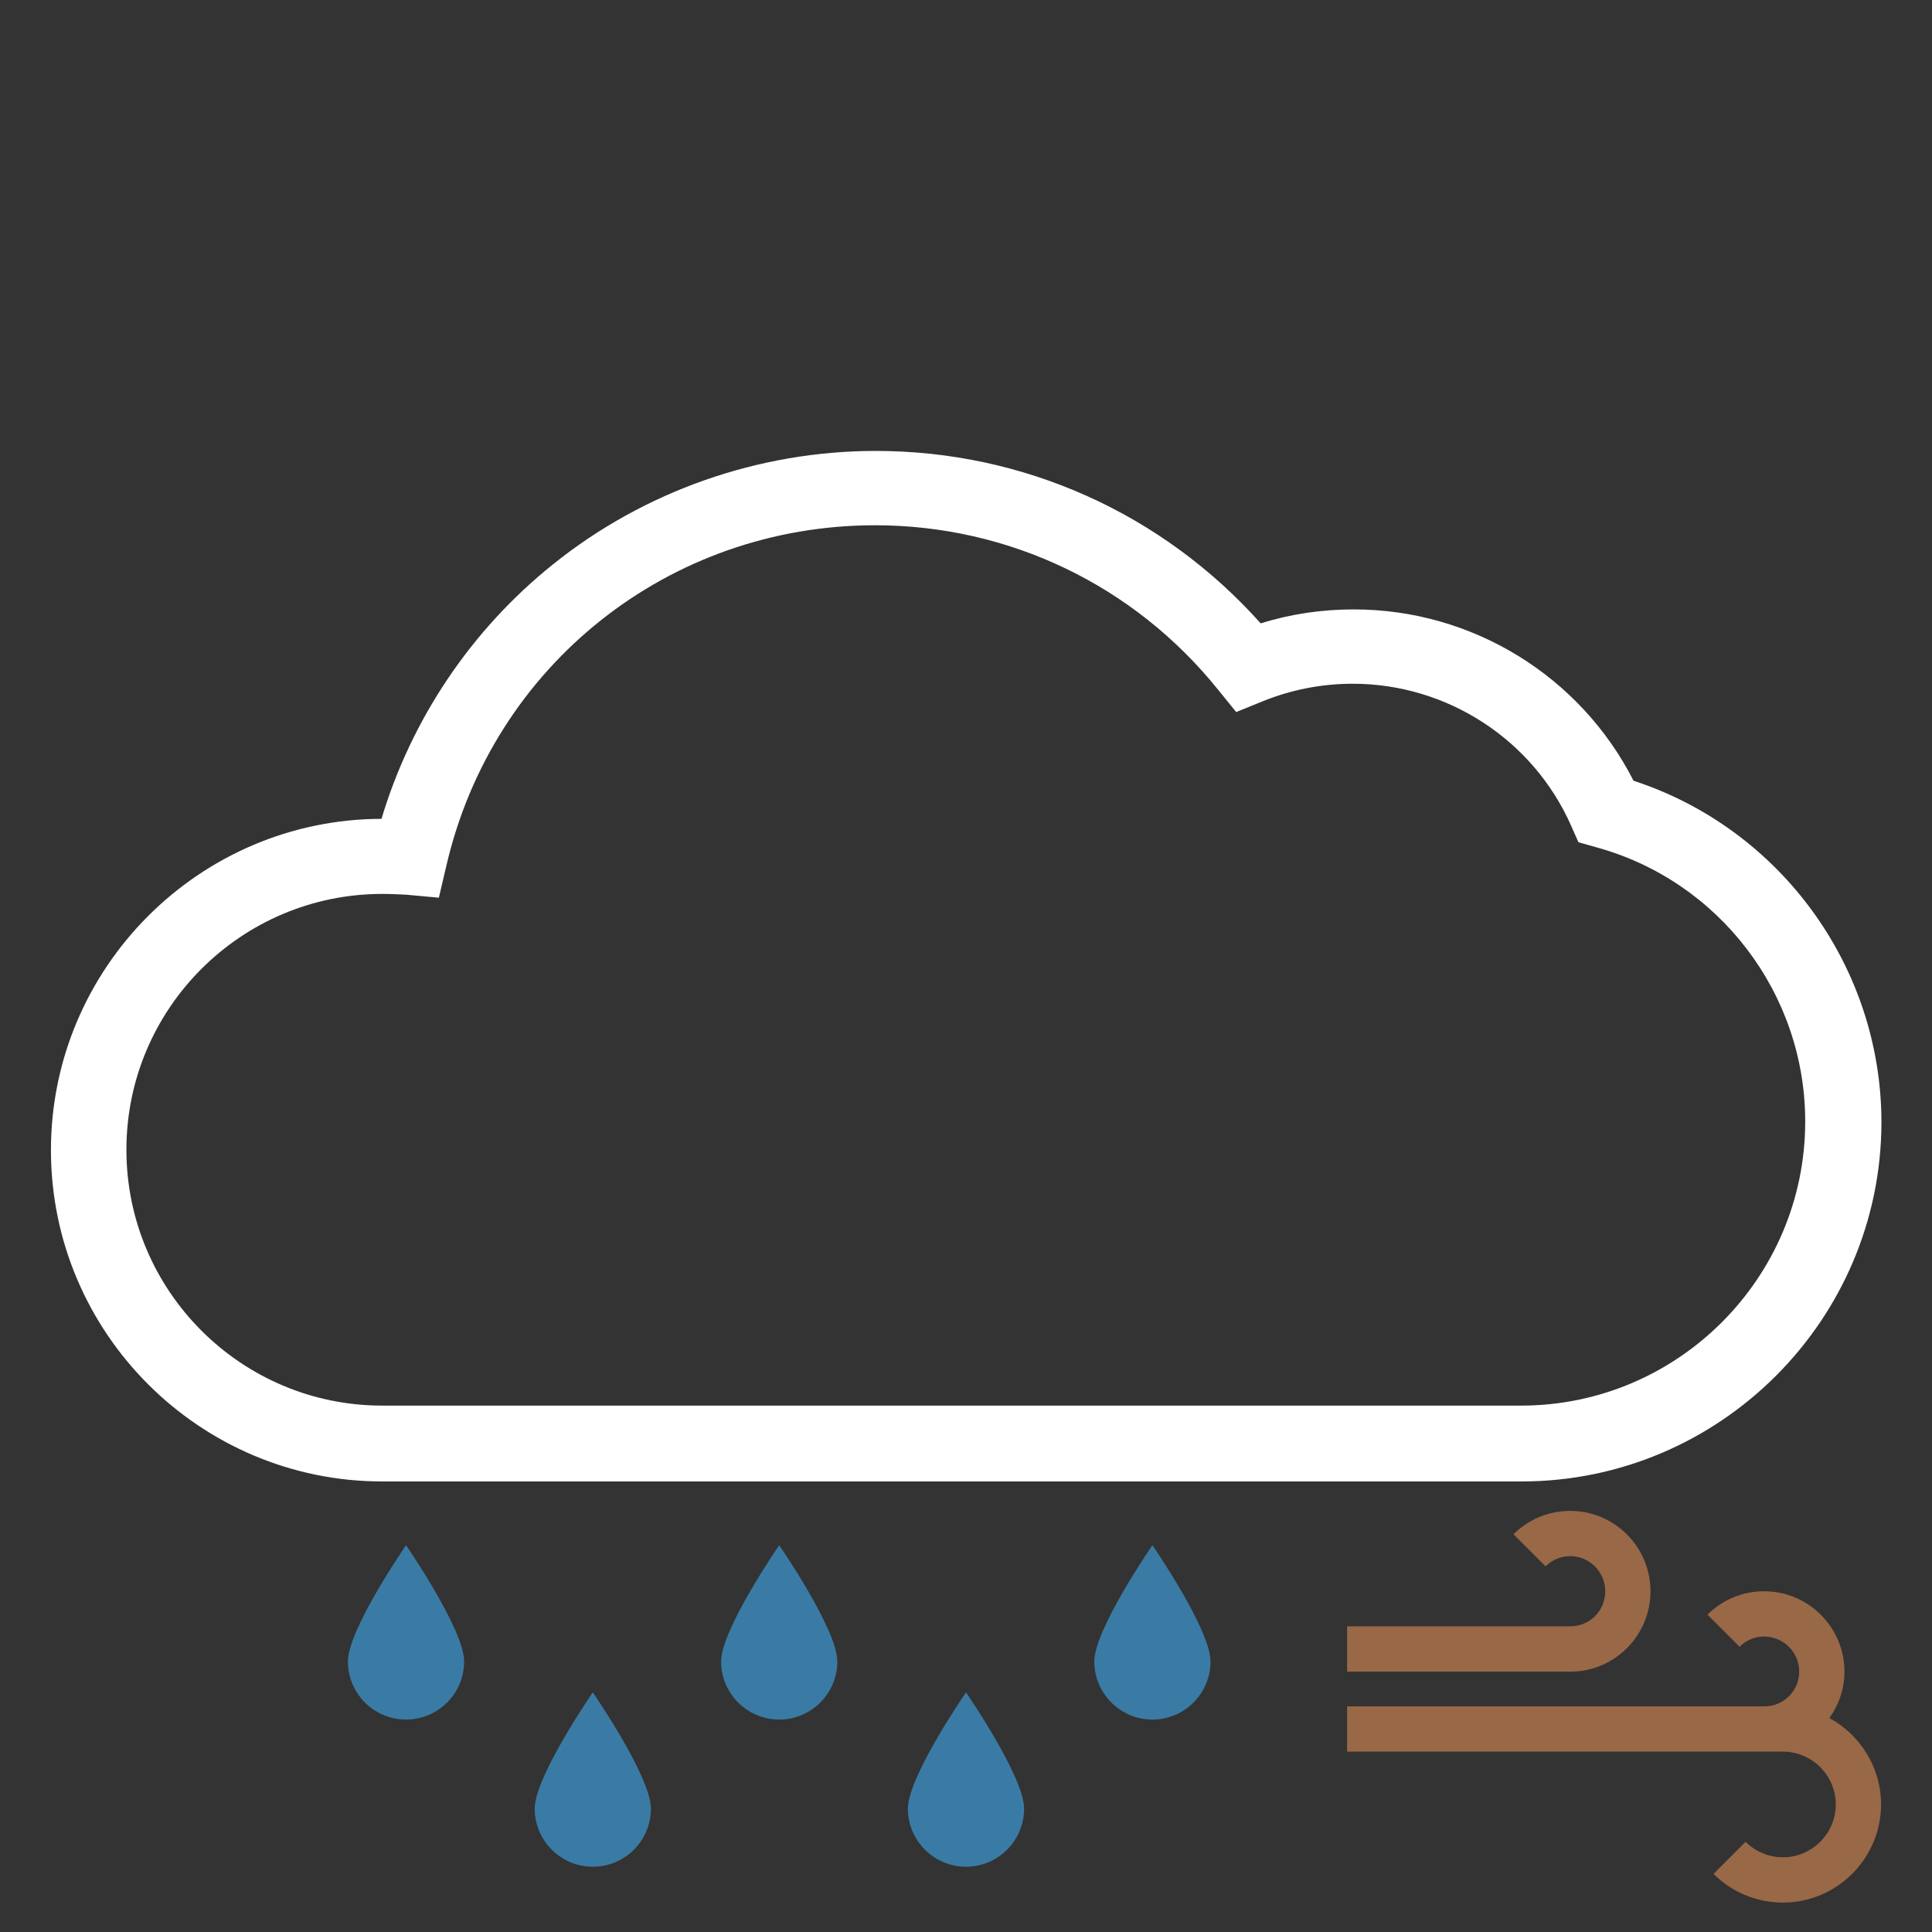 <?xml version="1.0" encoding="utf-8"?>
<!-- Generator: Adobe Illustrator 19.2.0, SVG Export Plug-In . SVG Version: 6.00 Build 0)  -->
<svg version="1.1" id="icon" xmlns="http://www.w3.org/2000/svg" xmlns:xlink="http://www.w3.org/1999/xlink" x="0px" y="0px"
	 viewBox="0 0 512 512" style="enable-background:new 0 0 512 512;" xml:space="preserve">
<rect x="0" y="0" width="512" height="512" fill="#333333" stroke="none"/>
<style type="text/css">
	.st0{fill:#FFFFFF;}
	.st1{fill:#996847;}
	.st2{fill:#3A7BA5;}
</style>
<g>
	<path class="st0" d="M403.2,392.6H101.3c-48.4,0-87.8-39.4-87.8-87.8c0-48.3,39.3-87.7,87.6-87.8c7.9-26.4,23.8-50.1,45.4-67.4
		c24.1-19.4,54.5-30.1,85.6-30.1c39.2,0,76,16.6,102,45.7c8-2.5,16.2-3.7,24.7-3.7c31.4,0,60,17.7,74.1,45.4
		c38.9,12.7,65.7,49.3,65.7,90.6C498.5,349.9,455.7,392.6,403.2,392.6z M101.3,236.9c-37.4,0-67.8,30.4-67.8,67.8
		s30.4,67.8,67.8,67.8h301.8c41.5,0,75.3-33.8,75.3-75.3c0-33.9-22.8-63.8-55.5-72.7l-4.6-1.3l-1.9-4.3
		c-10.1-22.9-32.9-37.7-57.9-37.7c-8.3,0-16.4,1.6-24,4.7l-6.9,2.8l-4.7-5.8c-22.3-27.8-55.5-43.7-91-43.7
		c-54.6,0-101.3,37.1-113.6,90.2l-2,8.5l-8.7-0.8C105.5,237,103.4,236.9,101.3,236.9z"/>
	<g>
		<path class="st1" d="M484.8,455.3c2.5-3.5,4-7.7,4-12.3c0-11.7-9.5-21.3-21.3-21.3c-5.9,0-11.2,2.4-15,6.2l8.5,8.5
			c1.7-1.7,4-2.7,6.5-2.7c5.1,0,9.3,4.1,9.3,9.3c0,5.1-4.1,9.2-9.2,9.2H357v12h110.5v0c0,0,0,0,0,0h5v0c7.7,0,14,6.3,14,14
			c0,7.7-6.3,14-14,14c-3.9,0-7.4-1.6-9.9-4.1l-8.5,8.5c4.7,4.7,11.2,7.6,18.4,7.6c14.3,0,26-11.7,26-26
			C498.5,468.3,492.9,459.7,484.8,455.3z"/>
		<path class="st1" d="M437.4,421.7c0-11.7-9.5-21.3-21.3-21.3c-5.9,0-11.2,2.4-15,6.2l8.5,8.5c1.7-1.7,4-2.7,6.5-2.7
			c5.1,0,9.3,4.1,9.3,9.3s-4.1,9.3-9.3,9.3H357v12h59.2C427.9,443,437.4,433.4,437.4,421.7z"/>
	</g>
	<g>
		<path class="st2" d="M92.2,440.3c0,8.5,6.9,15.4,15.4,15.4s15.4-6.9,15.4-15.4c0-8.5-15.4-30.8-15.4-30.8S92.2,431.8,92.2,440.3z"
			/>
		<path class="st2" d="M191.1,440.3c0,8.5,6.9,15.4,15.4,15.4c8.5,0,15.4-6.9,15.4-15.4c0-8.5-15.4-30.8-15.4-30.8
			S191.1,431.8,191.1,440.3z"/>
		<path class="st2" d="M290,440.3c0,8.5,6.9,15.4,15.4,15.4s15.4-6.9,15.4-15.4c0-8.5-15.4-30.8-15.4-30.8S290,431.8,290,440.3z"/>
		<path class="st2" d="M141.7,479.3c0,8.5,6.9,15.4,15.4,15.4c8.5,0,15.4-6.9,15.4-15.4c0-8.5-15.4-30.8-15.4-30.8
			S141.7,470.8,141.7,479.3z"/>
		<path class="st2" d="M240.6,479.3c0,8.5,6.9,15.4,15.4,15.4s15.4-6.9,15.4-15.4c0-8.5-15.4-30.8-15.4-30.8
			S240.6,470.8,240.6,479.3z"/>
	</g>
</g>
</svg>
